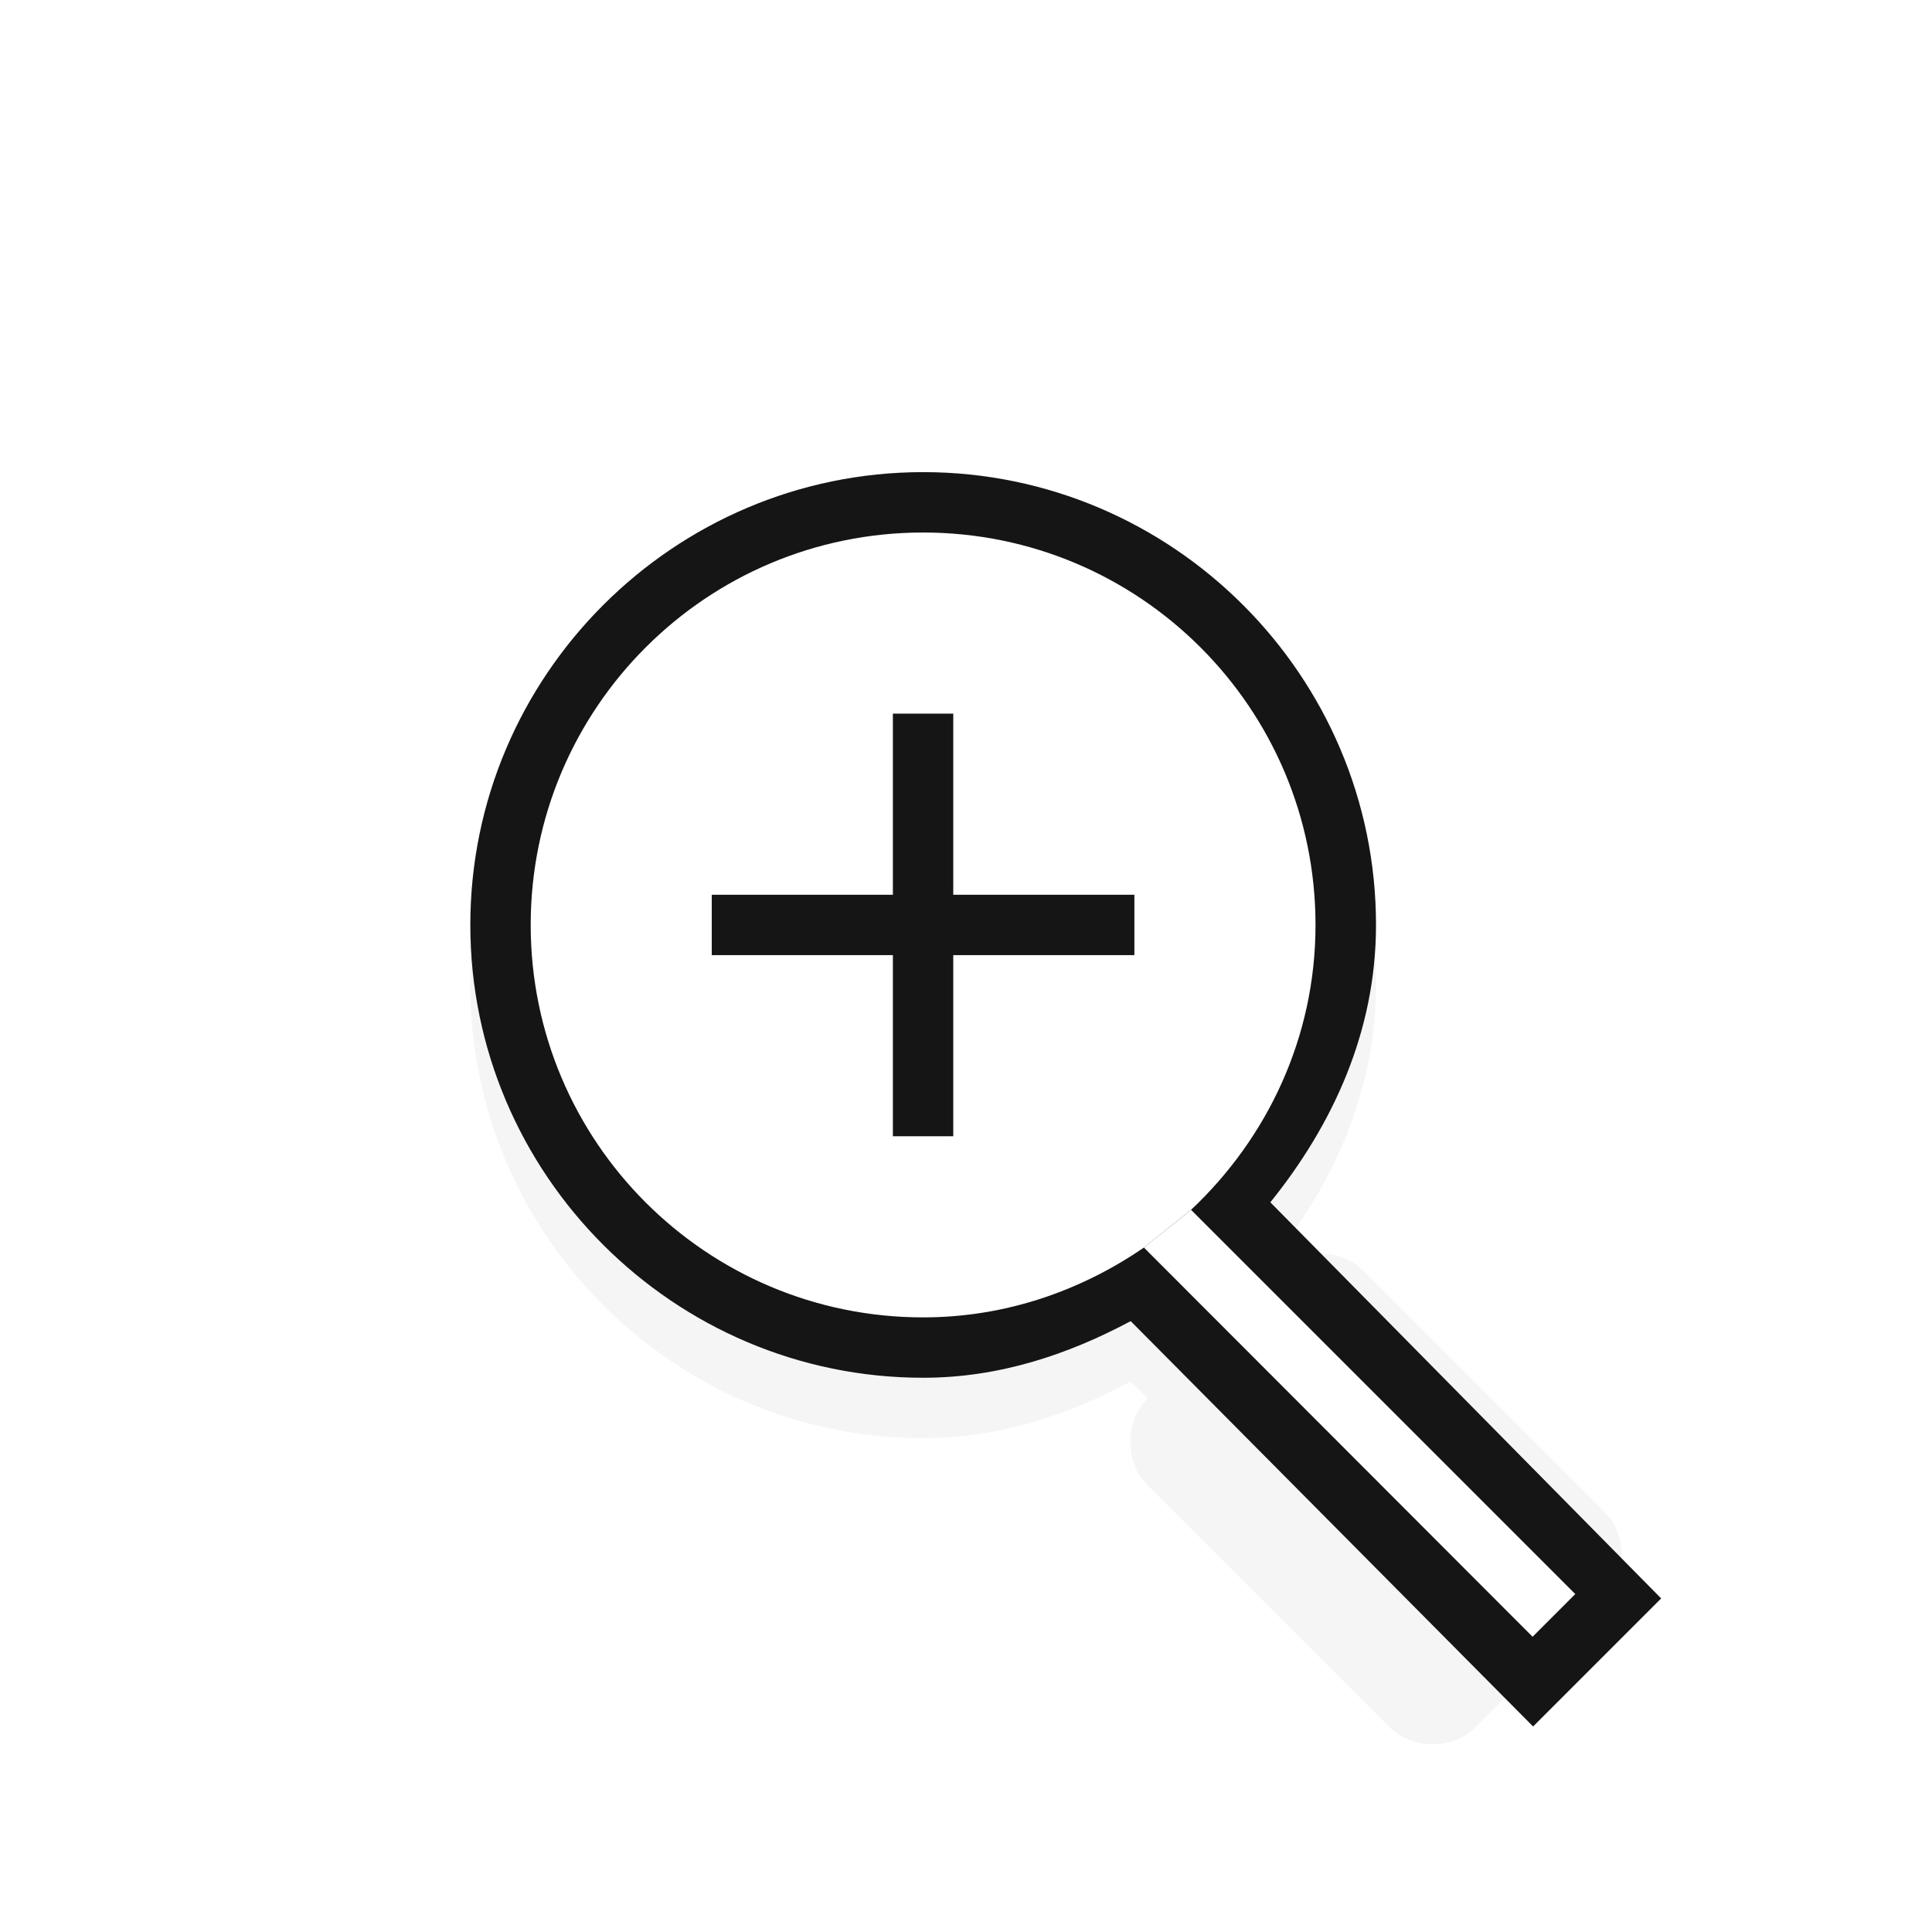<?xml version="1.0" encoding="UTF-8" standalone="no"?>
<svg
   xmlns:dc="http://purl.org/dc/elements/1.1/"
   xmlns:cc="http://creativecommons.org/ns#"
   xmlns:rdf="http://www.w3.org/1999/02/22-rdf-syntax-ns#"
   xmlns:svg="http://www.w3.org/2000/svg"
   xmlns="http://www.w3.org/2000/svg"
   xmlns:sodipodi="http://sodipodi.sourceforge.net/DTD/sodipodi-0.dtd"
   xmlns:inkscape="http://www.inkscape.org/namespaces/inkscape"
   width="32"
   height="32"
   version="1.1"
   viewBox="0 0 32 32"
   id="svg23"
   sodipodi:docname="zoom-in.svg"
   inkscape:version="1.0.1 (3bc2e813f5, 2020-09-07)">
  <sodipodi:namedview
     pagecolor="#ffffff"
     bordercolor="#666666"
     borderopacity="1"
     objecttolerance="10"
     gridtolerance="10"
     guidetolerance="10"
     inkscape:pageopacity="0"
     inkscape:pageshadow="2"
     inkscape:window-width="1920"
     inkscape:window-height="1004"
     id="namedview25"
     showgrid="false"
     inkscape:zoom="12.984375"
     inkscape:cx="2.7898303"
     inkscape:cy="27.538185"
     inkscape:window-x="0"
     inkscape:window-y="0"
     inkscape:window-maximized="1"
     inkscape:current-layer="svg23" />
  <defs
     id="defs5">
    <filter
       id="filter7934"
       x="-.151"
       y="-.144"
       width="1.303"
       height="1.288"
       color-interpolation-filters="sRGB">
      <feGaussianBlur
         stdDeviation="1.204"
         id="feGaussianBlur2" />
    </filter>
  </defs>
  <path
     d="m 15.29,8.82 c -4.13,0 -7.5,3.37 -7.5,7.5 0,4.13 3.37,7.5 7.5,7.5 1.263,0 2.404,-0.386 3.438,-0.938 l 0.281,0.281 c -0.384,0.372 -0.384,1.066 0,1.438 l 4,4 c 0.372,0.384 1.066,0.384 1.438,0 l 2.125,-2.125 c 0.384,-0.372 0.384,-1.066 0,-1.438 l -4,-4 c -0.37,-0.365 -1.037,-0.365 -1.406,0 l -0.125,-0.125 c 1.029,-1.277 1.75,-2.823 1.75,-4.594 0,-4.13 -3.37,-7.5 -7.5,-7.5 z"
     color="#000000"
     filter="url(#filter7934)"
     opacity="0.2"
     style="text-indent:0;text-decoration:none;text-decoration-line:none;text-transform:none"
     id="path9" />
  <path
     d="m 15.29,7.82 c -4.13,0 -7.5,3.37 -7.5,7.5 0,4.13 3.37,7.5 7.5,7.5 1.263,0 2.404,-0.386 3.438,-0.938 l 6.665,6.714 2.121,-2.121 -6.473,-6.561 c 1.029,-1.277 1.75,-2.823 1.75,-4.594 0,-4.13 -3.37,-7.5 -7.5,-7.5 z"
     color="#000000"
     fill="#151515"
     style="text-indent:0;text-decoration:none;text-decoration-line:none;text-transform:none"
     id="path11" />
  <path
     d="m 15.29,8.82 c -3.59,0 -6.5,2.91 -6.5,6.5 0,3.59 2.91,6.5 6.5,6.5 1.362,0 2.612,-0.44 3.656,-1.156 l 0.781,-0.625 c 1.261,-1.186 2.062,-2.852 2.062,-4.719 0,-3.59 -2.91,-6.5 -6.5,-6.5 z"
     fill="#ffffff"
     id="path13" />
  <path
     id="rect855"
     style="fill:#151515;stroke-width:0.923;stroke-linecap:round"
     d="M 14.789 11.82 L 14.789 14.82 L 11.789 14.82 L 11.789 15.82 L 14.789 15.82 L 14.789 18.82 L 15.789 18.82 L 15.789 15.82 L 18.789 15.82 L 18.789 14.82 L 15.789 14.82 L 15.789 11.82 L 14.789 11.82 z " />
  <path
     transform="rotate(45)"
     d="m28.119 0.22h9v1l-9.111-0.006z"
     fill="#fff"
     stroke-width=".949"
     id="path21" />
</svg>
